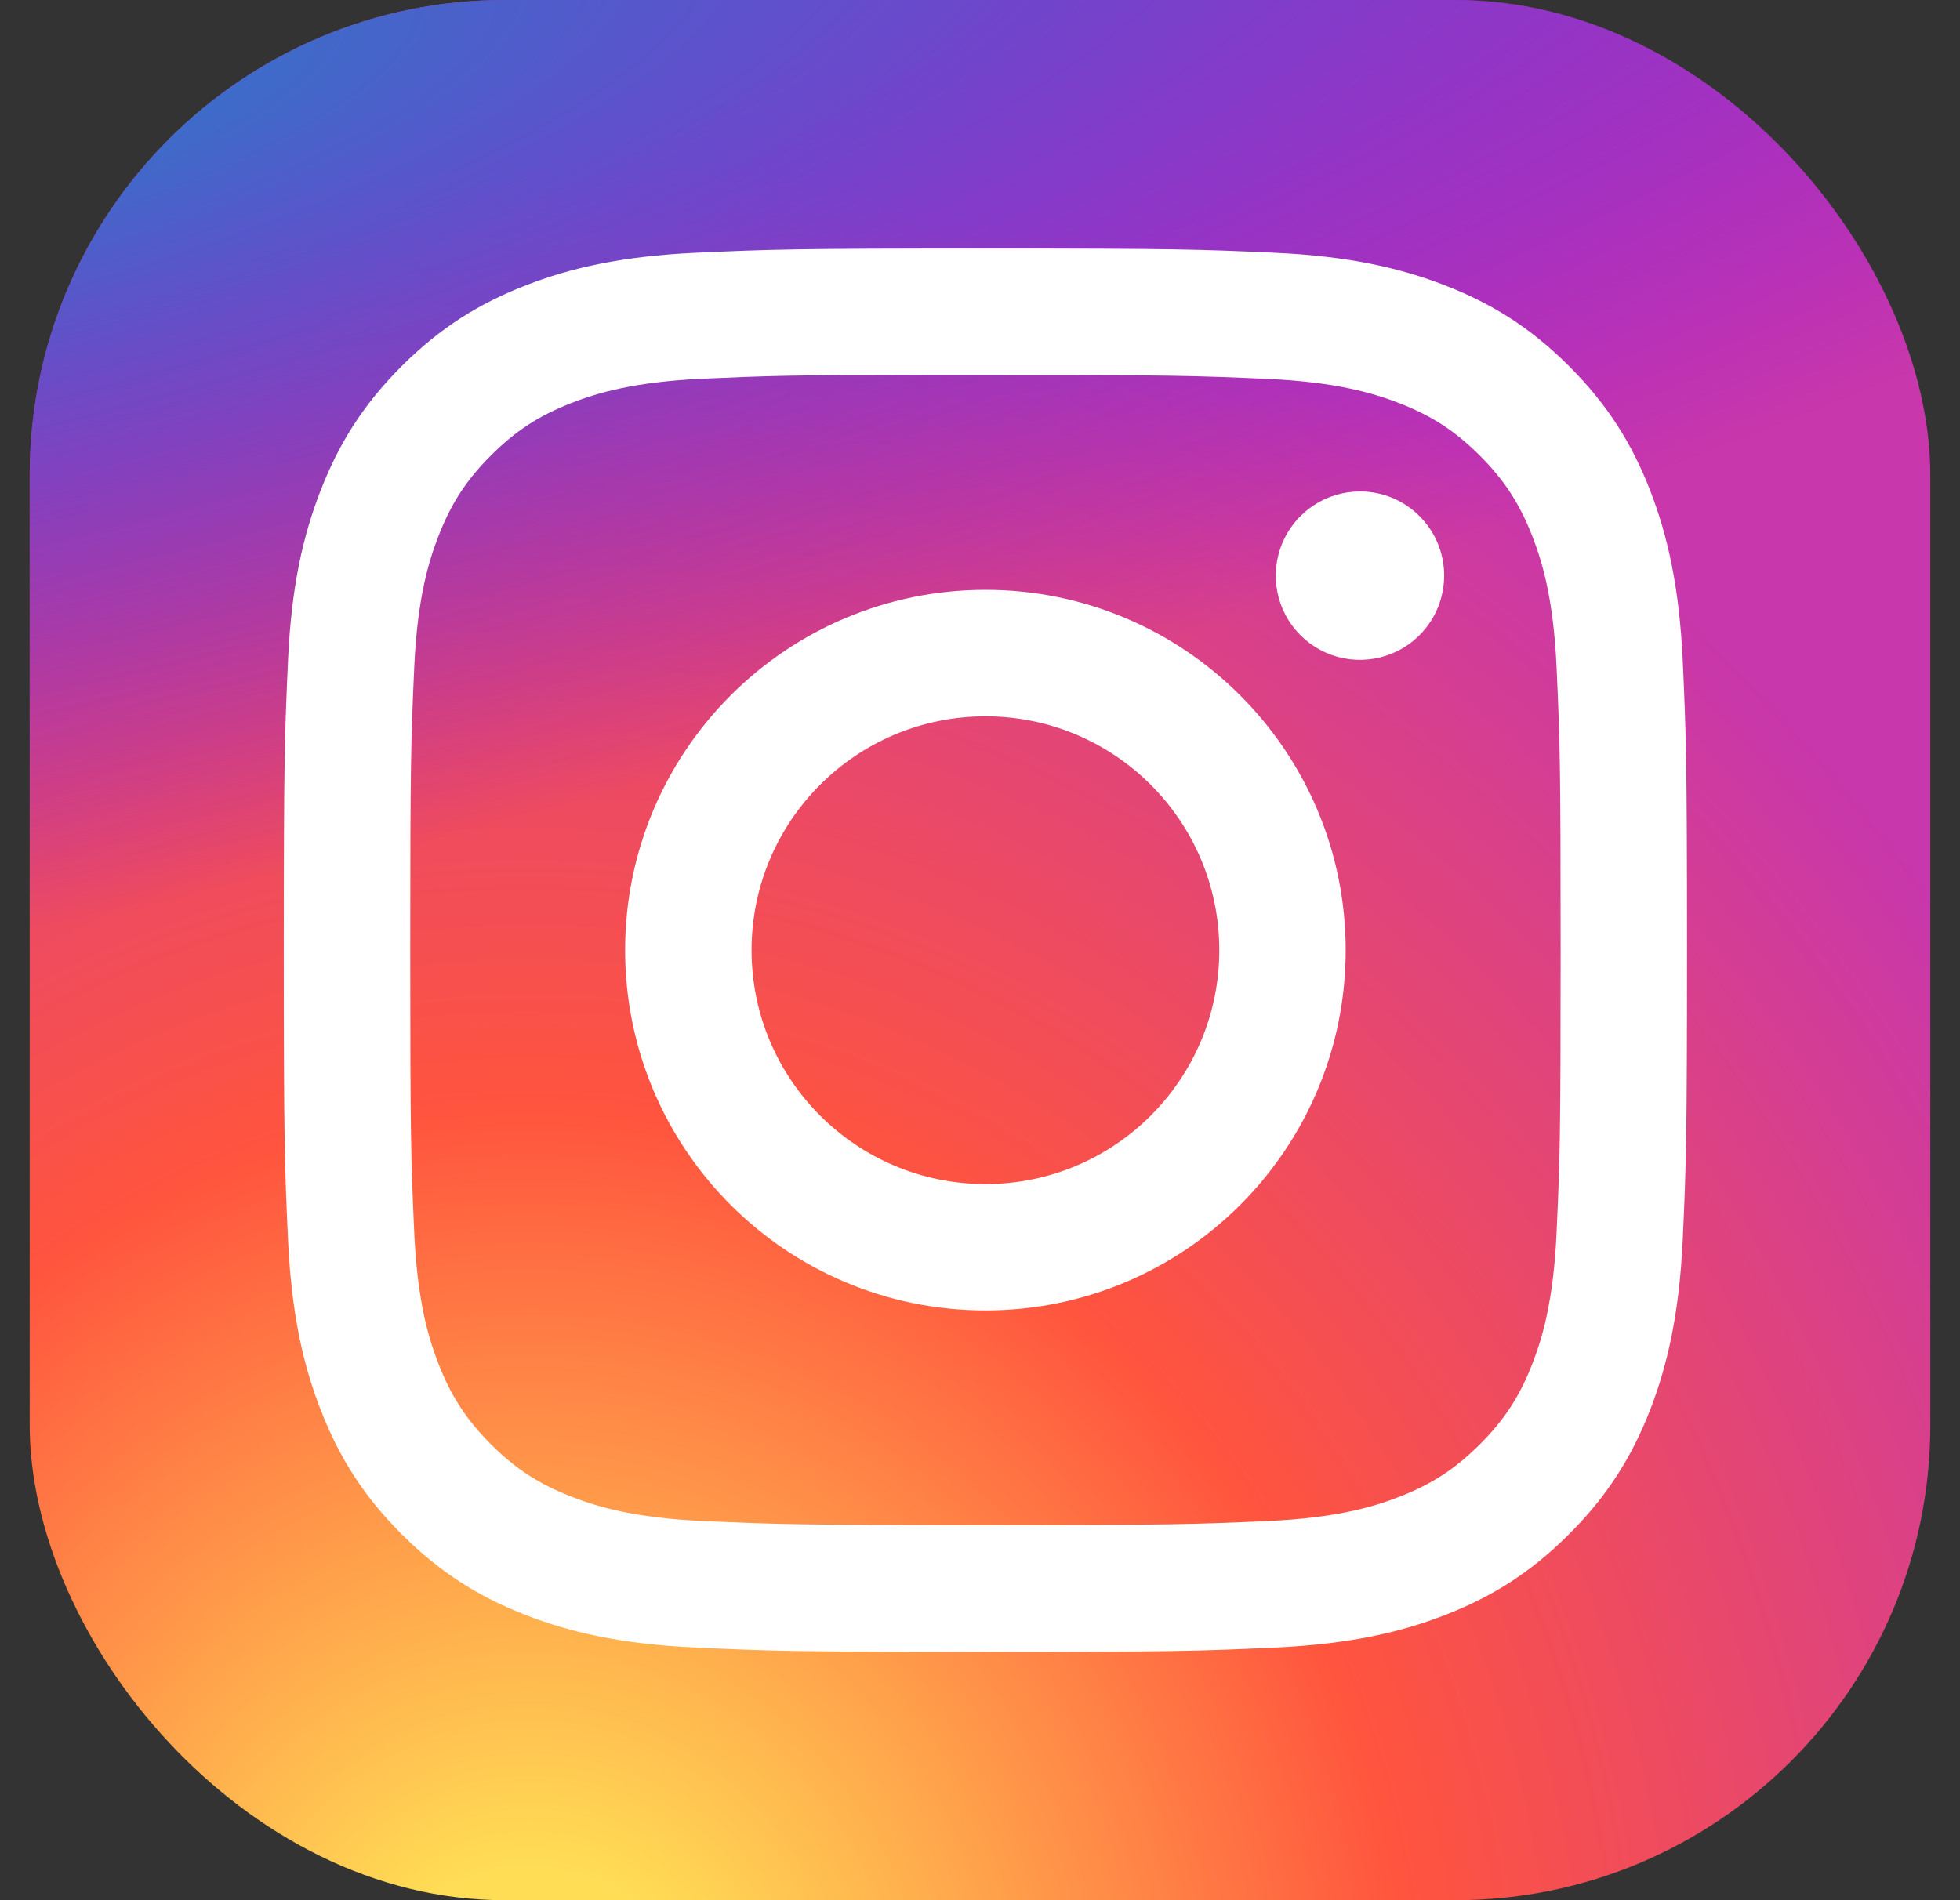 <svg width="33" height="32" viewBox="0 0 33 32" fill="none" xmlns="http://www.w3.org/2000/svg">
<rect x="0" y="0" width="33" height="32" fill="#333333" stroke="none"/>
<g id="Icon/Instagram">
<rect id="Rectangle 1339" x="0.5" width="32" height="32" rx="8" fill="url(#paint0_radial_1_817)"/>
<rect id="Rectangle 1338" x="0.5" width="32" height="32" rx="8" fill="url(#paint1_radial_1_817)"/>
<path id="Vector" d="M16.592 4.185C13.383 4.185 12.981 4.199 11.721 4.256C10.463 4.314 9.605 4.513 8.854 4.805C8.077 5.107 7.418 5.511 6.761 6.168C6.104 6.825 5.7 7.484 5.398 8.261C5.105 9.013 4.905 9.871 4.849 11.129C4.793 12.389 4.778 12.792 4.778 16.001C4.778 19.211 4.792 19.612 4.849 20.872C4.907 22.131 5.106 22.989 5.398 23.74C5.7 24.518 6.104 25.177 6.76 25.834C7.417 26.491 8.076 26.896 8.852 27.198C9.604 27.49 10.463 27.689 11.72 27.746C12.98 27.804 13.383 27.818 16.59 27.818C19.799 27.818 20.2 27.804 21.46 27.746C22.718 27.689 23.578 27.49 24.329 27.198C25.106 26.896 25.764 26.491 26.42 25.834C27.077 25.177 27.481 24.518 27.784 23.741C28.074 22.989 28.273 22.13 28.332 20.873C28.389 19.612 28.404 19.211 28.404 16.001C28.404 12.792 28.389 12.39 28.332 11.129C28.273 9.871 28.074 9.013 27.784 8.261C27.481 7.484 27.077 6.825 26.42 6.168C25.763 5.511 25.106 5.107 24.328 4.805C23.575 4.513 22.716 4.314 21.459 4.256C20.199 4.199 19.797 4.185 16.588 4.185H16.592ZM15.532 6.314C15.847 6.314 16.198 6.314 16.592 6.314C19.746 6.314 20.12 6.326 21.365 6.382C22.517 6.435 23.142 6.628 23.558 6.789C24.11 7.004 24.503 7.26 24.916 7.673C25.329 8.087 25.585 8.481 25.8 9.032C25.962 9.448 26.154 10.073 26.207 11.225C26.264 12.471 26.276 12.845 26.276 15.999C26.276 19.152 26.264 19.526 26.207 20.772C26.154 21.924 25.962 22.549 25.8 22.965C25.586 23.517 25.329 23.91 24.916 24.323C24.503 24.736 24.11 24.992 23.558 25.207C23.143 25.369 22.517 25.561 21.365 25.614C20.12 25.67 19.746 25.683 16.592 25.683C13.437 25.683 13.063 25.67 11.818 25.614C10.666 25.561 10.041 25.368 9.625 25.206C9.073 24.992 8.68 24.736 8.266 24.323C7.853 23.909 7.597 23.516 7.382 22.965C7.22 22.549 7.028 21.923 6.975 20.771C6.919 19.525 6.907 19.151 6.907 15.996C6.907 12.84 6.919 12.468 6.975 11.223C7.028 10.07 7.22 9.445 7.382 9.029C7.596 8.477 7.853 8.083 8.266 7.67C8.68 7.256 9.073 7 9.625 6.785C10.041 6.623 10.666 6.431 11.818 6.378C12.908 6.329 13.33 6.314 15.532 6.312V6.314ZM22.898 8.276C22.617 8.276 22.343 8.36 22.11 8.515C21.877 8.671 21.695 8.893 21.588 9.152C21.48 9.411 21.453 9.696 21.507 9.971C21.562 10.246 21.697 10.499 21.895 10.697C22.094 10.896 22.346 11.031 22.621 11.085C22.896 11.14 23.181 11.112 23.44 11.004C23.699 10.897 23.921 10.715 24.076 10.482C24.232 10.249 24.315 9.974 24.315 9.694C24.315 8.911 23.68 8.276 22.898 8.276V8.276ZM16.592 9.933C13.242 9.933 10.525 12.65 10.525 16.001C10.525 19.353 13.242 22.068 16.592 22.068C19.942 22.068 22.657 19.353 22.657 16.001C22.657 12.65 19.942 9.933 16.591 9.933H16.592ZM16.592 12.063C18.766 12.063 20.529 13.826 20.529 16.001C20.529 18.177 18.766 19.94 16.592 19.94C14.417 19.94 12.654 18.177 12.654 16.001C12.654 13.826 14.417 12.063 16.592 12.063Z" fill="white"/>
</g>
<defs>
<radialGradient id="paint0_radial_1_817" cx="0" cy="0" r="1" gradientUnits="userSpaceOnUse" gradientTransform="translate(9 34.465) rotate(-90) scale(31.714 29.497)">
<stop stop-color="#FFDD55"/>
<stop offset="0.1" stop-color="#FFDD55"/>
<stop offset="0.5" stop-color="#FF543E"/>
<stop offset="1" stop-color="#C837AB"/>
</radialGradient>
<radialGradient id="paint1_radial_1_817" cx="0" cy="0" r="1" gradientUnits="userSpaceOnUse" gradientTransform="translate(-4.86 2.305) rotate(78.681) scale(14.177 58.436)">
<stop stop-color="#3771C8"/>
<stop offset="0.128" stop-color="#3771C8"/>
<stop offset="1" stop-color="#6600FF" stop-opacity="0"/>
</radialGradient>
</defs>
</svg>
